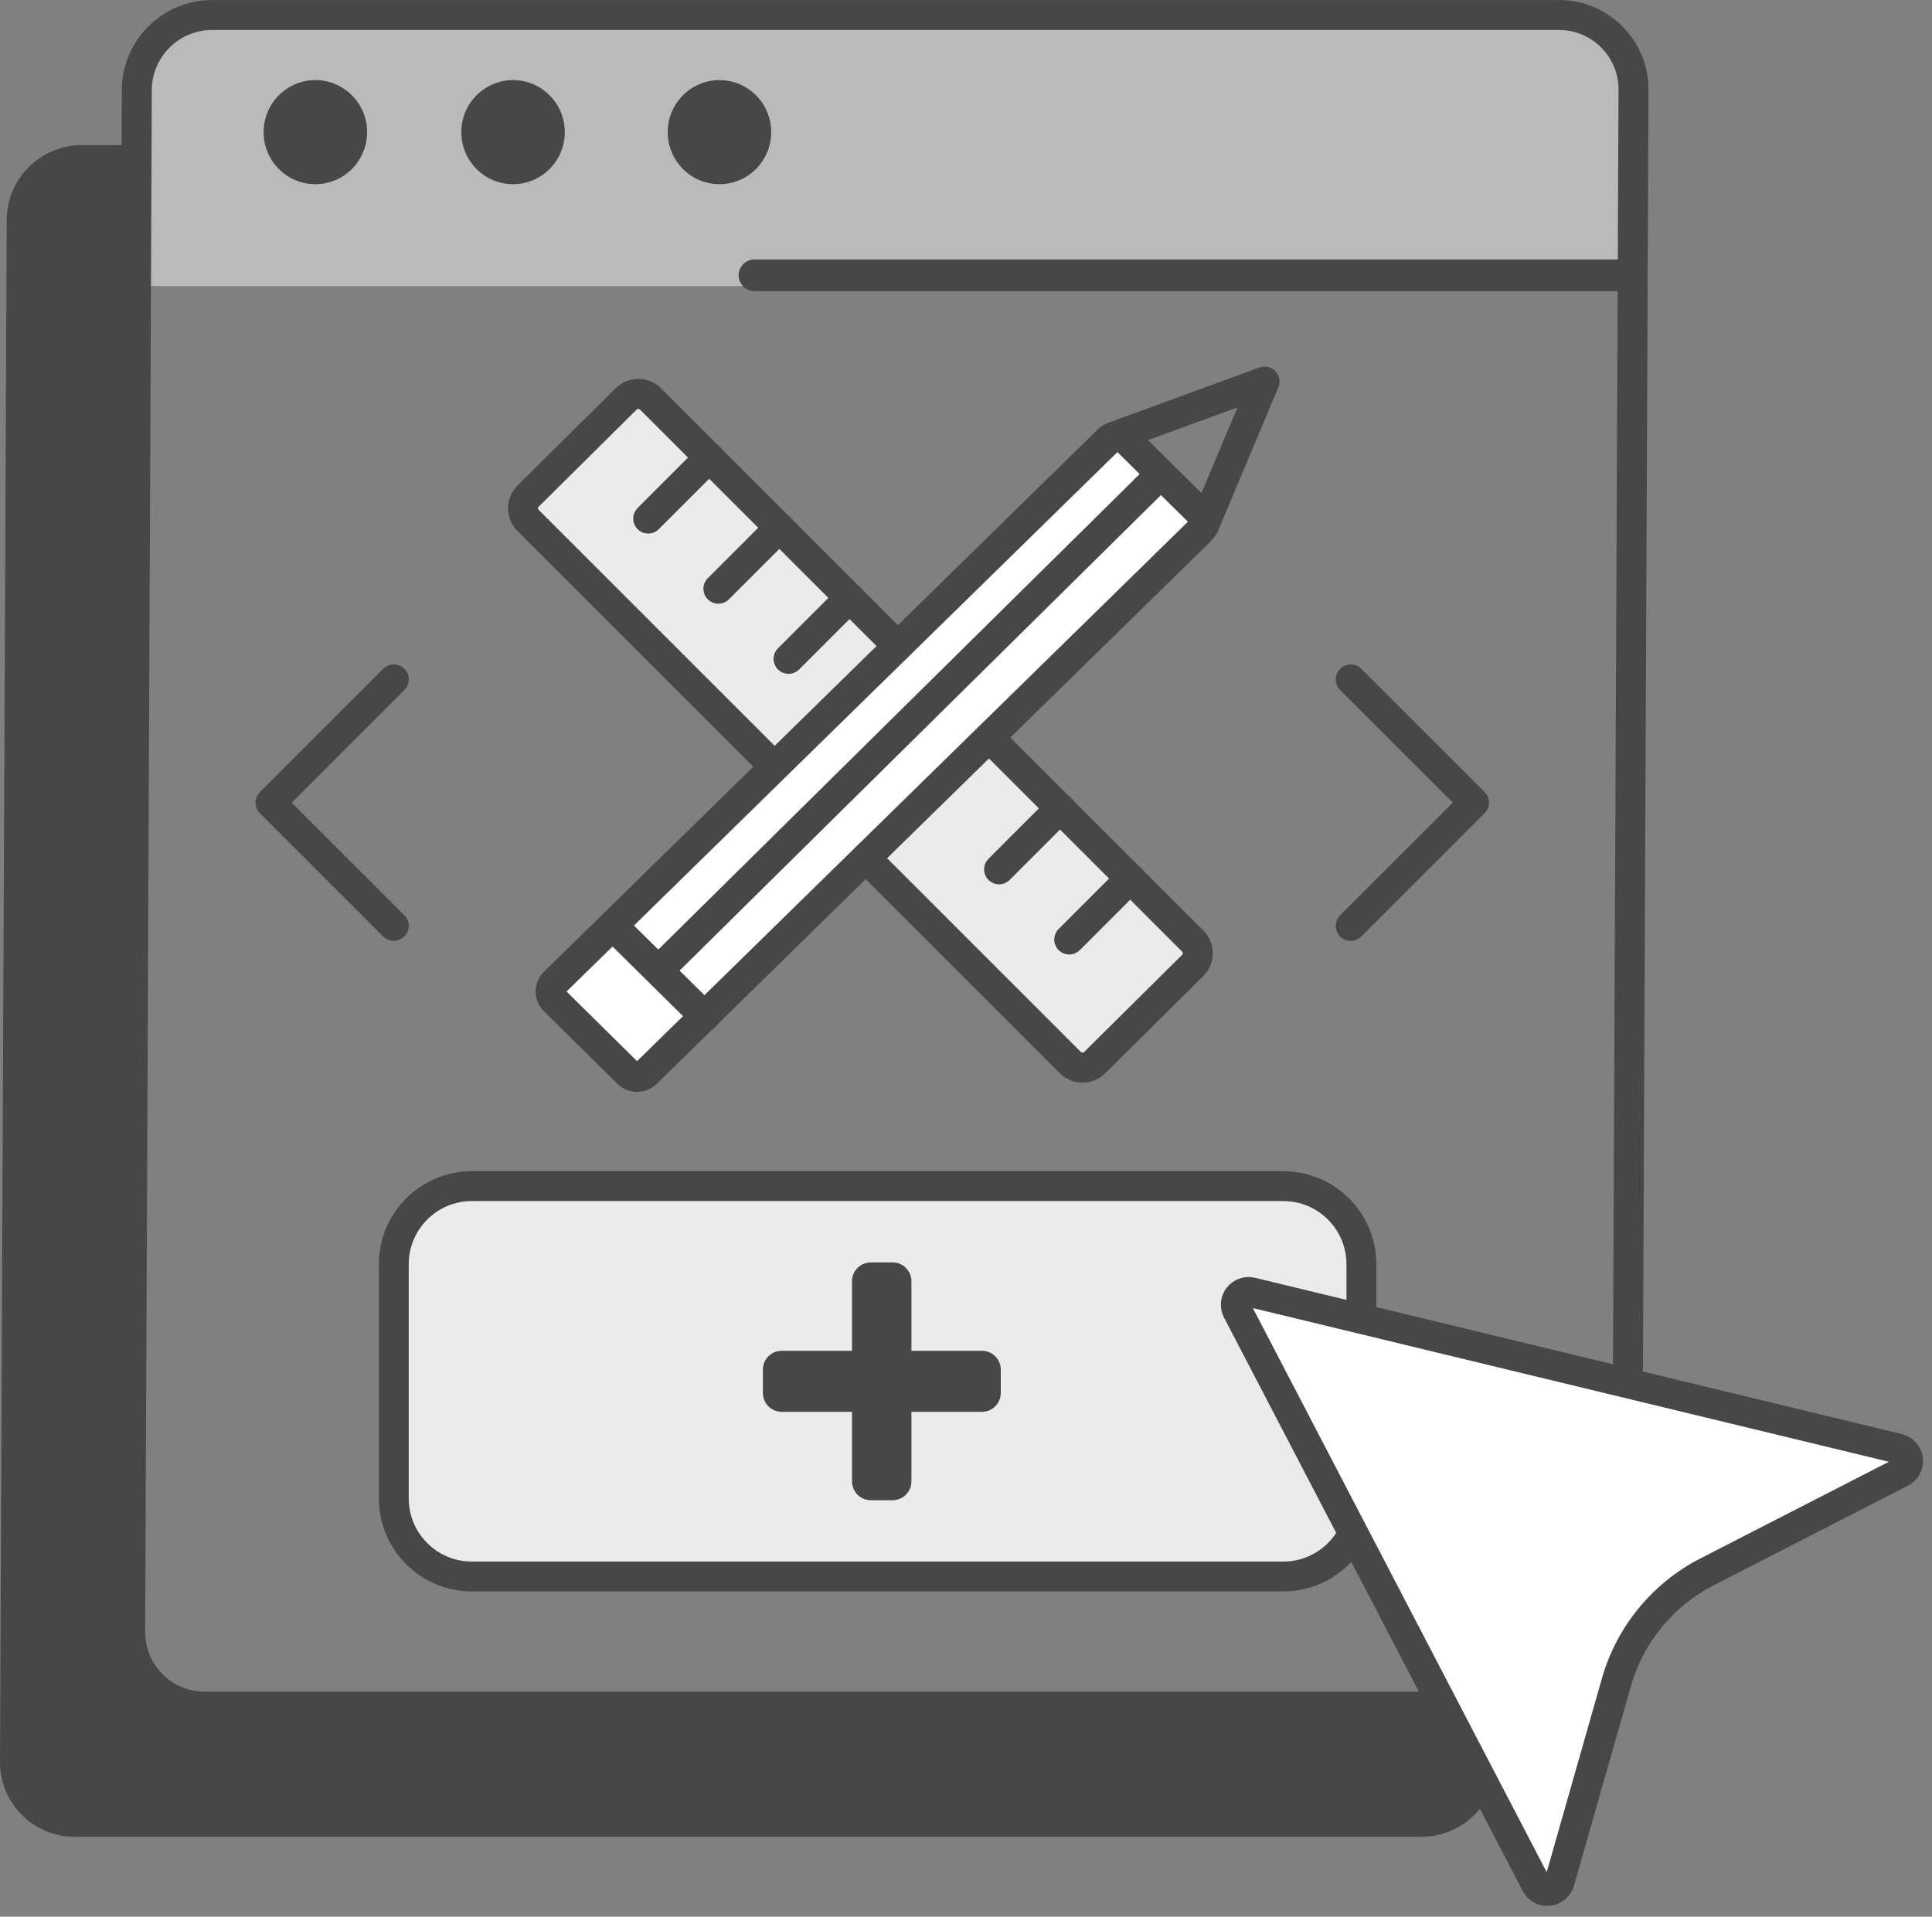 <svg width="100%" height="100%" viewBox="0 0 129 128" fill="none" xmlns="http://www.w3.org/2000/svg">
<rect x="0" y="0" width="129" height="128" fill="#808080" stroke="none"/>
<path fill-rule="evenodd" clip-rule="evenodd" d="M9.08 19.103L9.137 6C9.149 3.242 11.398 1.003 14.155 1.003H104.094C106.852 1.003 109.081 3.242 109.069 6L109.013 19.103H9.08Z" fill="#BABABA"/>
<path fill-rule="evenodd" clip-rule="evenodd" d="M99.949 113.971L99.933 117.664C99.921 120.421 97.672 122.66 94.914 122.66H4.975C2.217 122.66 -0.012 120.421 9.27983e-05 117.664L0.447 14.689C0.459 11.932 2.707 9.693 5.465 9.693H9.121L8.69 108.973C8.678 111.731 10.907 113.971 13.665 113.971H99.949Z" fill="#474747"/>
<path fill-rule="evenodd" clip-rule="evenodd" d="M109.07 5.999L108.623 108.974C108.611 111.731 106.363 113.97 103.605 113.97H13.665C10.907 113.97 8.679 111.731 8.691 108.974L9.137 5.999C9.149 3.242 11.398 1.003 14.156 1.003H104.095C106.853 1.003 109.082 3.242 109.07 5.999Z" stroke="#474747" stroke-width="2.001" stroke-miterlimit="1.5" stroke-linecap="round" stroke-linejoin="round"/>
<path fill-rule="evenodd" clip-rule="evenodd" d="M79.638 64.473L73.093 70.961C72.641 71.409 71.91 71.407 71.46 70.958L35.258 34.755C34.809 34.306 34.81 33.578 35.262 33.13L41.807 26.641C42.258 26.194 42.99 26.195 43.44 26.645L79.642 62.847C80.091 63.296 80.09 64.025 79.638 64.473Z" fill="#EBEBEB" stroke="#474747" stroke-width="2" stroke-miterlimit="1.5" stroke-linecap="round" stroke-linejoin="round"/>
<path d="M47.352 30.559L43.279 34.632" stroke="#474747" stroke-width="1.998" stroke-miterlimit="1" stroke-linecap="round" stroke-linejoin="round"/>
<path d="M52.039 35.244L47.966 39.317" stroke="#474747" stroke-width="1.998" stroke-miterlimit="1" stroke-linecap="round" stroke-linejoin="round"/>
<path d="M56.724 39.929L52.651 44.002" stroke="#474747" stroke-width="1.998" stroke-miterlimit="1" stroke-linecap="round" stroke-linejoin="round"/>
<path d="M61.408 44.615L57.335 48.688" stroke="#474747" stroke-width="1.998" stroke-miterlimit="1" stroke-linecap="round" stroke-linejoin="round"/>
<path d="M70.779 53.985L66.706 58.058" stroke="#474747" stroke-width="1.998" stroke-miterlimit="1" stroke-linecap="round" stroke-linejoin="round"/>
<path d="M75.465 58.671L71.392 62.744" stroke="#474747" stroke-width="1.998" stroke-miterlimit="1" stroke-linecap="round" stroke-linejoin="round"/>
<path d="M50.375 18.383H108.62" stroke="#474747" stroke-width="2.11" stroke-miterlimit="1.5" stroke-linecap="round" stroke-linejoin="round"/>
<path fill-rule="evenodd" clip-rule="evenodd" d="M90.901 84.425V100.067C90.901 102.945 88.564 105.281 85.687 105.281H31.507C28.63 105.281 26.293 102.945 26.293 100.067V84.425C26.293 81.548 28.63 79.211 31.507 79.211H85.687C88.564 79.211 90.901 81.548 90.901 84.425Z" fill="#EBEBEB" stroke="#474747" stroke-width="1.995" stroke-miterlimit="1.5" stroke-linecap="round" stroke-linejoin="round"/>
<path fill-rule="evenodd" clip-rule="evenodd" d="M83.565 86.305C83.242 86.227 82.902 86.345 82.697 86.607C82.492 86.87 82.459 87.227 82.613 87.523C86.067 94.156 98.893 118.782 102.561 125.824C102.721 126.132 103.054 126.311 103.4 126.276C103.745 126.241 104.035 125.998 104.131 125.664C105.011 122.575 106.704 116.635 107.924 112.354C108.836 109.157 111.032 106.481 113.99 104.964C118.098 102.858 123.901 99.882 126.939 98.323C127.255 98.161 127.436 97.82 127.395 97.468C127.353 97.115 127.095 96.825 126.75 96.742C118.669 94.789 90.943 88.088 83.565 86.305Z" fill="white" stroke="#474747" stroke-width="2" stroke-miterlimit="1.5" stroke-linecap="round" stroke-linejoin="round"/>
<path d="M26.293 61.831L18.064 53.602L26.293 45.373" stroke="#474747" stroke-width="2.001" stroke-miterlimit="1.5" stroke-linecap="round" stroke-linejoin="round"/>
<path d="M90.189 61.831L98.419 53.602L90.189 45.373" stroke="#474747" stroke-width="2.001" stroke-miterlimit="1.5" stroke-linecap="round" stroke-linejoin="round"/>
<path d="M58.147 100.187C57.452 100.187 56.889 99.624 56.889 98.93C56.889 97.196 56.889 94.283 56.889 94.283H52.196C51.501 94.283 50.938 93.72 50.938 93.025C50.938 92.529 50.938 91.961 50.938 91.465C50.938 90.77 51.501 90.208 52.196 90.208C53.942 90.208 56.889 90.208 56.889 90.208V85.561C56.889 84.867 57.452 84.304 58.147 84.304C58.61 84.304 59.135 84.304 59.599 84.304C60.293 84.304 60.856 84.867 60.856 85.561C60.856 87.295 60.856 90.208 60.856 90.208H65.564C66.259 90.208 66.822 90.77 66.822 91.465C66.822 91.961 66.822 92.529 66.822 93.025C66.822 93.72 66.259 94.283 65.564 94.283H60.856V98.93C60.856 99.624 60.293 100.187 59.599 100.187C59.135 100.187 58.61 100.187 58.147 100.187Z" fill="#474747"/>
<path d="M21.057 12.3C22.965 12.3 24.512 10.744 24.512 8.825C24.512 6.905 22.965 5.349 21.057 5.349C19.149 5.349 17.602 6.905 17.602 8.825C17.602 10.744 19.149 12.3 21.057 12.3Z" fill="#474747"/>
<path d="M34.257 12.3C36.165 12.3 37.711 10.744 37.711 8.825C37.711 6.905 36.165 5.349 34.257 5.349C32.349 5.349 30.802 6.905 30.802 8.825C30.802 10.744 32.349 12.3 34.257 12.3Z" fill="#474747"/>
<path d="M48.039 12.3C49.947 12.3 51.493 10.744 51.493 8.825C51.493 6.905 49.947 5.349 48.039 5.349C46.131 5.349 44.584 6.905 44.584 8.825C44.584 10.744 46.131 12.3 48.039 12.3Z" fill="#474747"/>
<path fill-rule="evenodd" clip-rule="evenodd" d="M80.128 35.447L43.149 71.666C42.81 71.999 42.259 71.997 41.921 71.663L37.017 66.818C36.678 66.484 36.679 65.942 37.019 65.609L73.998 29.391C74.337 29.058 74.888 29.059 75.226 29.393L80.13 34.239C80.469 34.573 80.468 35.114 80.128 35.447Z" fill="white" stroke="#474747" stroke-width="2" stroke-miterlimit="1.5" stroke-linecap="round" stroke-linejoin="round"/>
<path d="M44.074 64.7L77.502 31.673" stroke="#474747" stroke-width="1.998" stroke-miterlimit="1" stroke-linecap="round" stroke-linejoin="round"/>
<path d="M74.429 29.142L84.434 25.482L80.384 35.121" stroke="#474747" stroke-width="1.998" stroke-miterlimit="1" stroke-linecap="round" stroke-linejoin="round"/>
<path d="M41.099 61.999L47.053 67.883" stroke="#474747" stroke-width="2.002" stroke-miterlimit="1" stroke-linecap="round" stroke-linejoin="round"/>
</svg>
